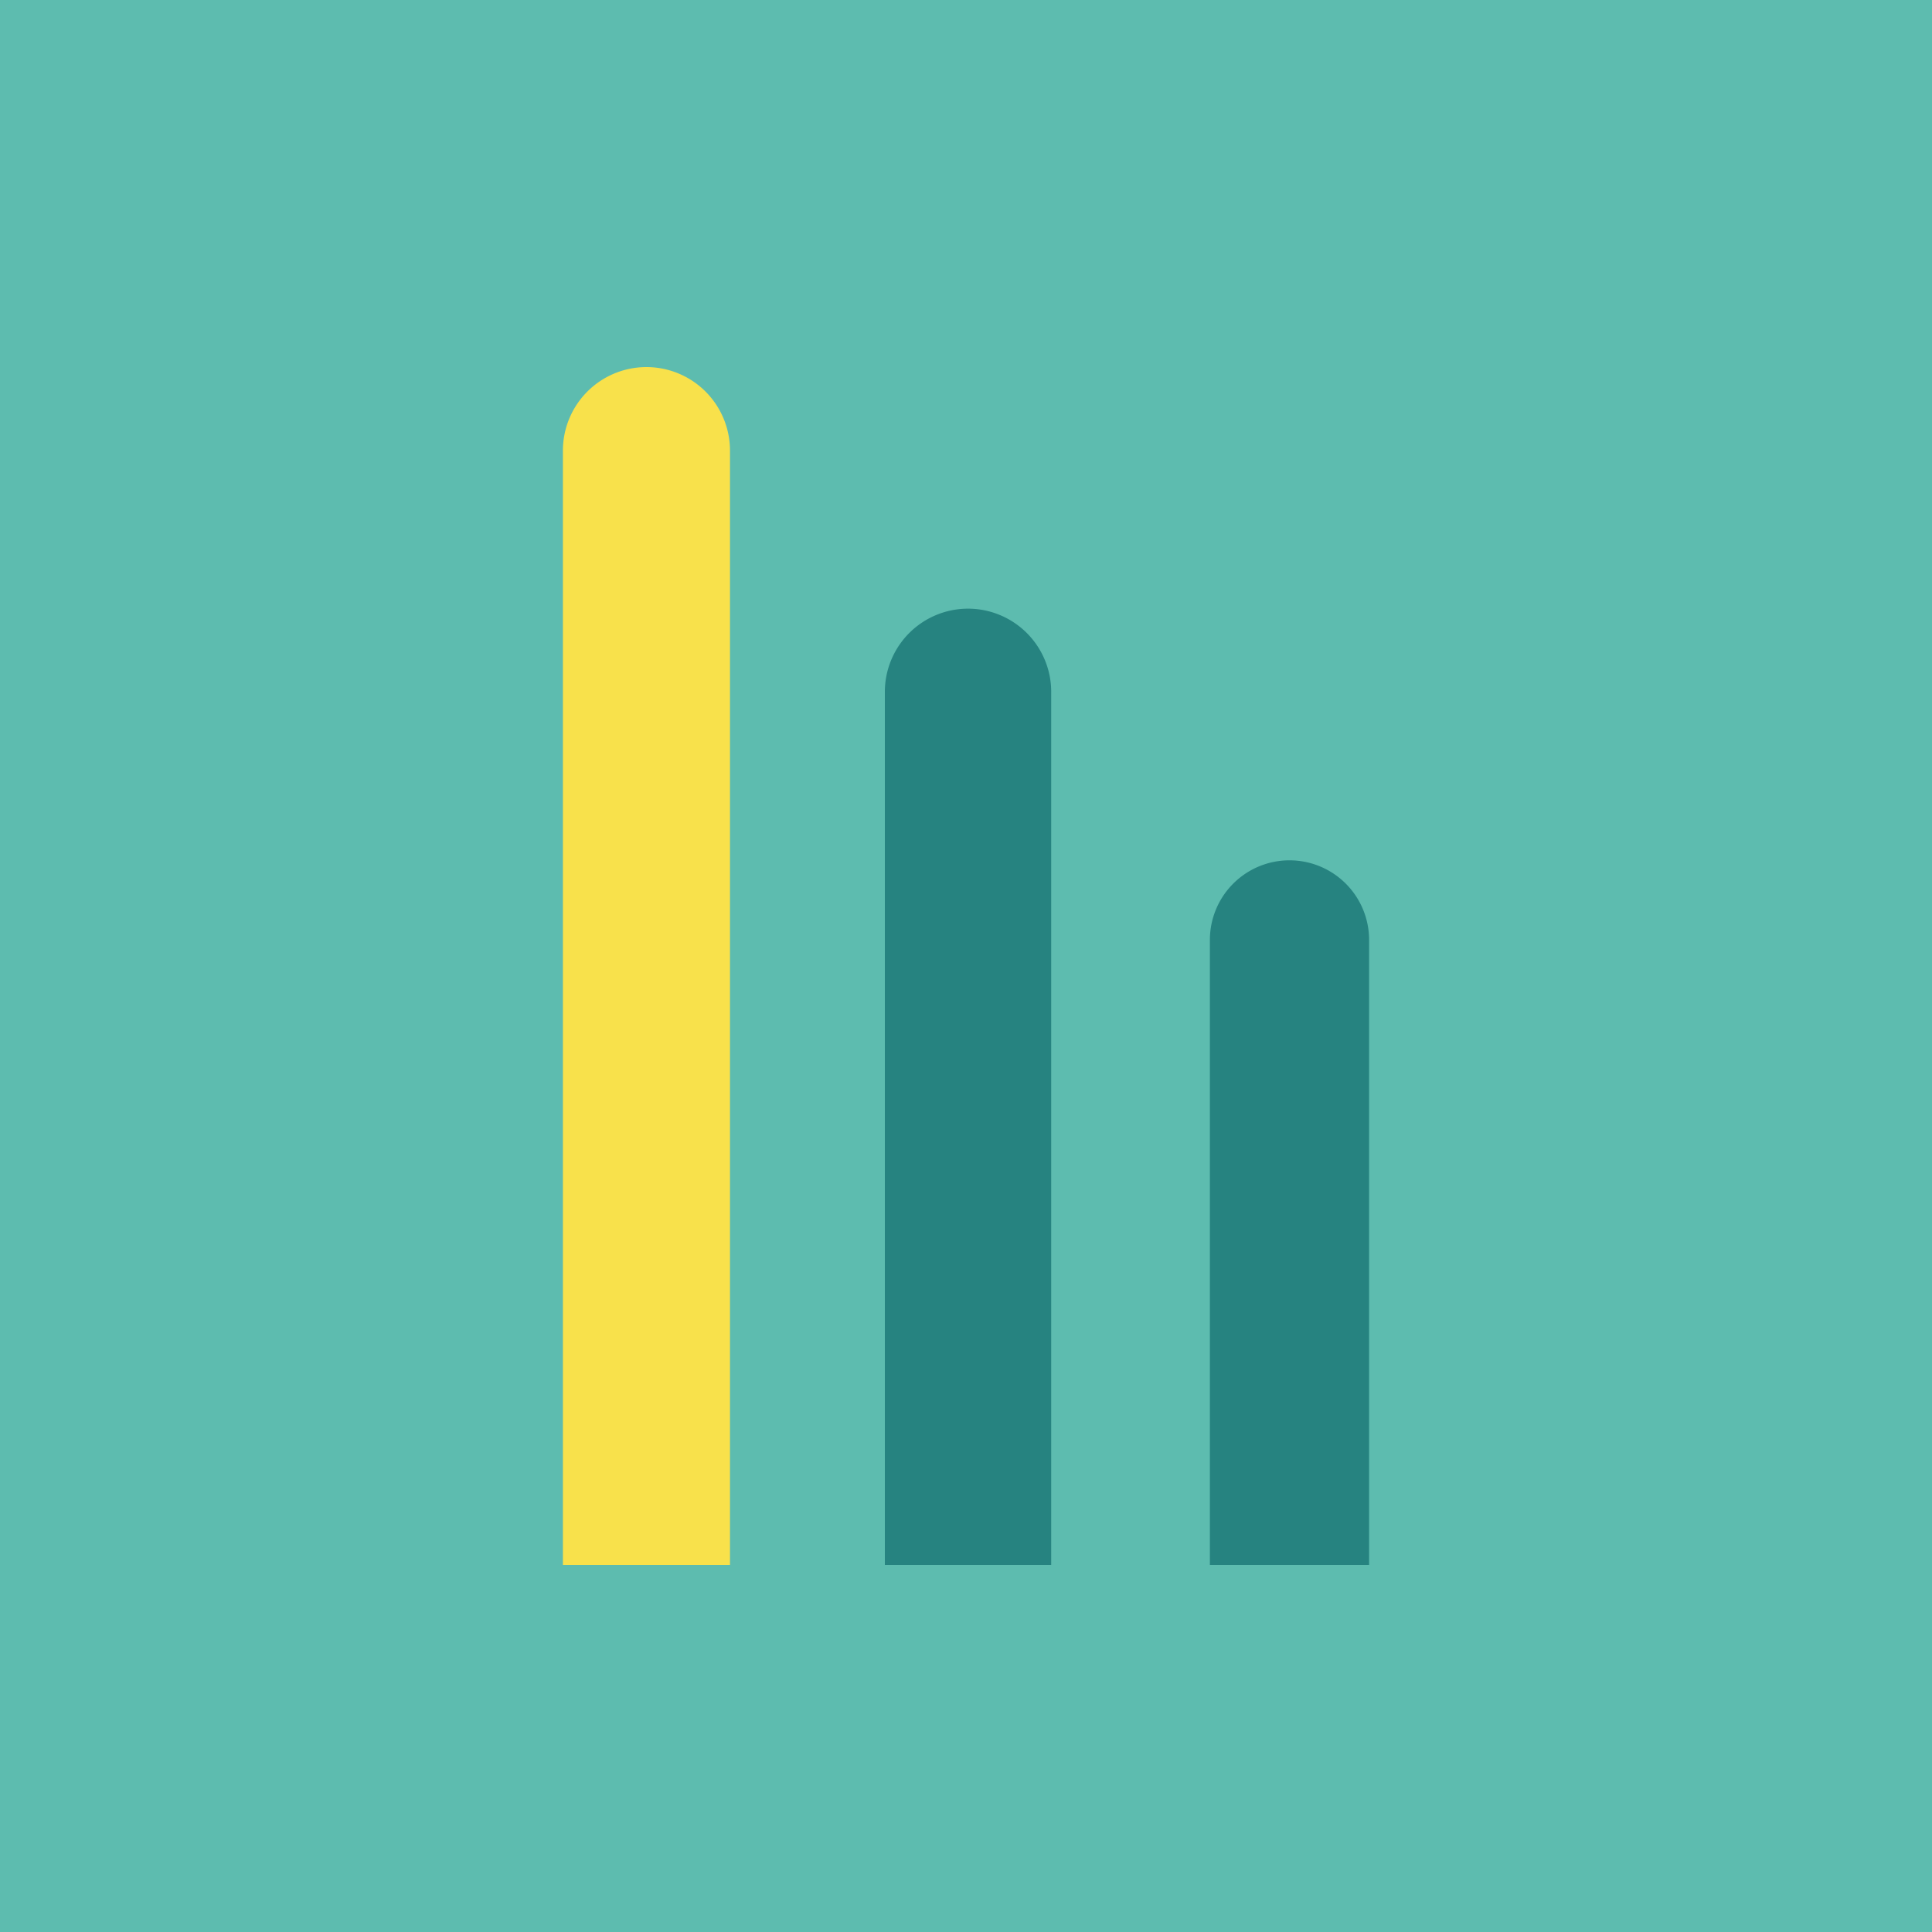 <svg id="Calque_1" data-name="Calque 1" xmlns="http://www.w3.org/2000/svg" viewBox="0 0 500 500"><defs><style>.cls-1{fill:#5dbcaf;}.cls-2{fill:#f8e14b;}.cls-3{fill:#268380;}</style></defs><title>BLEU-illustration-1</title><rect class="cls-1" width="500" height="500"/><path class="cls-2" d="M167.3,95h0a21.62,21.62,0,0,1,21.62,21.62V405a0,0,0,0,1,0,0H145.68a0,0,0,0,1,0,0V116.62A21.62,21.62,0,0,1,167.3,95Z"/><path class="cls-3" d="M250.51,157.52h0a21.54,21.54,0,0,1,21.54,21.54V405a0,0,0,0,1,0,0H229a0,0,0,0,1,0,0V179.06A21.54,21.54,0,0,1,250.51,157.52Z"/><path class="cls-3" d="M333.72,222.65h0a20.6,20.6,0,0,1,20.6,20.6V405a0,0,0,0,1,0,0h-41.2a0,0,0,0,1,0,0V243.25A20.6,20.6,0,0,1,333.72,222.65Z"/></svg>